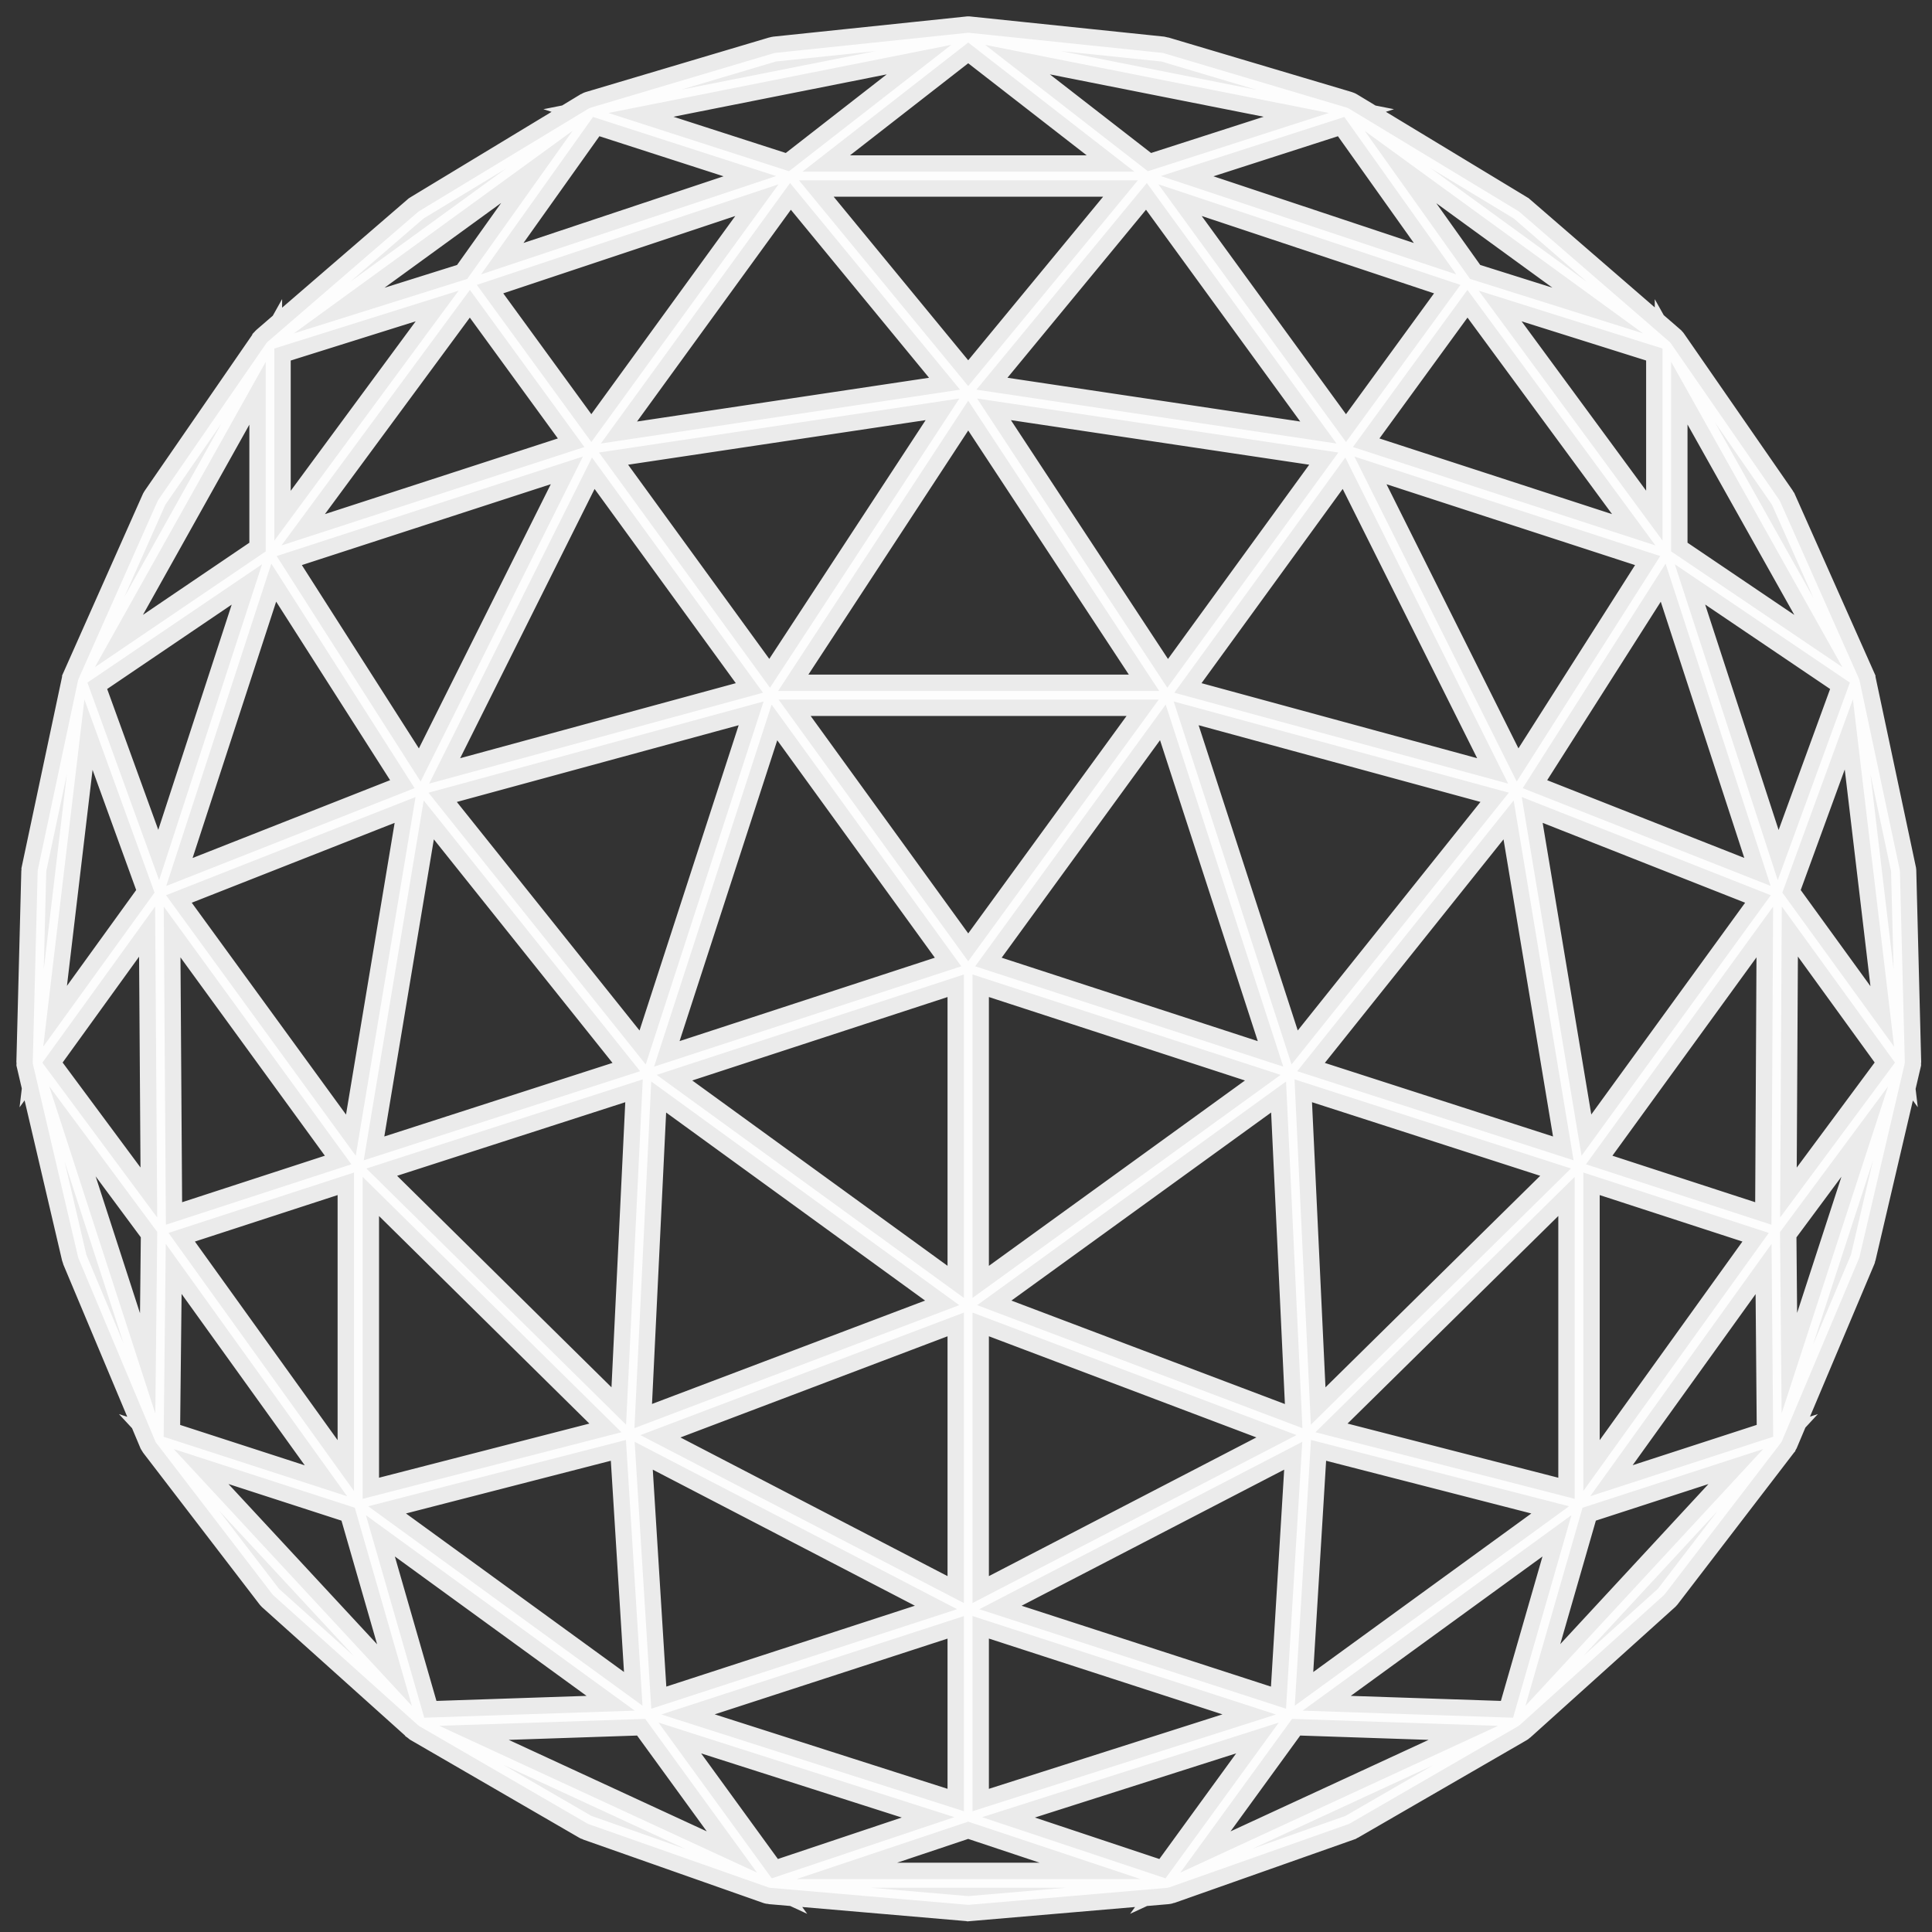 <?xml version="1.0" encoding="UTF-8" standalone="no"?>
<!DOCTYPE svg PUBLIC "-//W3C//DTD SVG 1.1//EN" "http://www.w3.org/Graphics/SVG/1.1/DTD/svg11.dtd">
        <svg
            version='1.1'
            xmlns='http://www.w3.org/2000/svg'
            viewBox='0 0 59 59'
        >
            <rect x="0" y="0" width="59" height="59" fill="#333333" stroke="none"/>
            <path
                opacity='0.9'
                d='M1.003 32.477C1.003 32.478 1.002 32.479 1.002 32.482L2.385 38.392C2.386 38.397 2.39 38.399 2.391 38.402C2.393 38.405 2.39 38.41 2.391 38.413L4.746 44.023C4.747 44.025 4.75 44.026 4.75 44.028C4.753 44.033 4.757 44.036 4.76 44.041C4.763 44.044 4.761 44.05 4.763 44.053L8.322 48.691C8.324 48.694 8.33 48.693 8.332 48.697C8.335 48.701 8.335 48.706 8.338 48.709L12.764 52.683C12.766 52.685 12.767 52.687 12.77 52.689L12.771 52.691C12.775 52.694 12.78 52.692 12.785 52.695C12.79 52.699 12.792 52.705 12.797 52.709L17.941 55.69C17.945 55.693 17.949 55.69 17.954 55.692C17.957 55.693 17.959 55.698 17.963 55.701L23.479 57.643C23.483 57.645 23.486 57.642 23.49 57.642C23.497 57.644 23.501 57.648 23.507 57.648C23.509 57.648 23.509 57.65 23.511 57.65L29.56 58.17C29.564 58.17 29.567 58.167 29.571 58.166C29.575 58.167 29.578 58.169 29.582 58.17L35.659 57.65C35.66 57.65 35.661 57.648 35.663 57.648C35.669 57.648 35.672 57.644 35.678 57.642C35.683 57.642 35.687 57.645 35.691 57.643L41.193 55.701C41.198 55.698 41.198 55.693 41.203 55.692C41.207 55.69 41.212 55.693 41.216 55.69L46.37 52.71C46.377 52.707 46.38 52.699 46.386 52.695C46.389 52.692 46.394 52.694 46.397 52.691L50.817 48.709C50.821 48.706 50.82 48.701 50.823 48.697C50.826 48.693 50.831 48.694 50.834 48.691L54.392 44.053C54.394 44.05 54.393 44.044 54.396 44.041C54.398 44.036 54.402 44.033 54.405 44.028C54.406 44.027 54.409 44.026 54.41 44.024L56.777 38.414C56.779 38.41 56.776 38.406 56.777 38.402C56.779 38.399 56.783 38.397 56.784 38.392L58.166 32.482C58.166 32.479 58.166 32.478 58.166 32.477C58.166 32.47 58.165 32.466 58.165 32.461C58.166 32.456 58.17 32.453 58.17 32.448L58.02 26.592C58.02 26.587 58.014 26.585 58.014 26.579C58.013 26.576 58.017 26.573 58.016 26.568L56.787 20.779L56.785 20.769L56.784 20.766C56.783 20.761 56.777 20.758 56.775 20.753C56.774 20.749 56.777 20.744 56.775 20.74L56.774 20.739L56.774 20.737L54.353 15.294C54.351 15.291 54.346 15.292 54.345 15.289C54.342 15.284 54.345 15.278 54.341 15.273L51.015 10.471C51.014 10.467 51.008 10.47 51.006 10.467C51.002 10.461 51.001 10.454 50.995 10.451C50.994 10.45 50.994 10.448 50.993 10.446L46.395 6.465C46.391 6.463 46.386 6.464 46.383 6.461C46.38 6.458 46.38 6.454 46.377 6.452L41.176 3.305C41.169 3.301 41.161 3.302 41.155 3.3C41.151 3.297 41.15 3.292 41.146 3.292L35.535 1.623C35.527 1.62 35.52 1.62 35.514 1.619C35.512 1.619 35.512 1.617 35.511 1.617L29.585 1.001C29.58 1.001 29.575 1 29.571 1C29.567 1 29.561 1.001 29.557 1.001L23.659 1.617C23.657 1.617 23.657 1.619 23.655 1.619C23.648 1.62 23.641 1.62 23.635 1.623L18.024 3.292C18.019 3.292 18.019 3.297 18.014 3.3C18.007 3.302 18 3.301 17.993 3.305L12.793 6.452C12.789 6.454 12.789 6.459 12.787 6.461C12.783 6.464 12.779 6.463 12.775 6.465L8.164 10.446C8.162 10.448 8.162 10.449 8.162 10.45C8.157 10.455 8.155 10.461 8.149 10.467C8.148 10.47 8.143 10.469 8.141 10.471L4.829 15.273C4.825 15.279 4.828 15.285 4.825 15.289C4.824 15.292 4.819 15.291 4.817 15.294L2.396 20.737C2.396 20.737 2.396 20.737 2.396 20.739L2.395 20.74C2.393 20.744 2.396 20.749 2.395 20.753C2.393 20.758 2.387 20.761 2.386 20.766L2.386 20.769L2.383 20.779L1.154 26.568C1.154 26.573 1.156 26.576 1.156 26.579C1.156 26.585 1.151 26.587 1.151 26.592L1 32.448C1 32.453 1.005 32.456 1.005 32.461C1.004 32.466 1.002 32.471 1.003 32.477ZM5.05 15.413L6.765 12.927L3.796 18.233L5.05 15.413ZM12.934 6.673L15.459 5.144L10.694 8.606L12.934 6.673ZM23.693 1.879L26.737 1.561L20.798 2.74L23.693 1.879ZM35.469 1.879L38.377 2.745L32.398 1.56L35.469 1.879ZM46.226 6.671L48.474 8.618L43.683 5.132L46.226 6.671ZM54.113 15.413L55.38 18.261L52.373 12.901L54.113 15.413ZM50.629 48.519L48.365 50.558L52.451 46.144L50.629 48.519ZM41.09 55.454L38.248 56.457L43.754 53.913L41.09 55.454ZM29.567 57.904L26.584 57.648L32.564 57.648L29.567 57.904ZM18.059 55.454L15.376 53.898L20.936 56.467L18.059 55.454ZM8.52 48.519L6.682 46.124L10.81 50.576L8.52 48.519ZM29.436 39.636L20.054 32.825L29.436 29.759L29.436 39.636ZM29.699 29.759L39.108 32.825L29.699 39.636L29.699 29.759ZM39.274 33.027L39.774 43.614L29.842 39.857L39.274 33.027ZM29.78 29.509L35.598 21.517L39.189 32.574L29.78 29.509ZM29.567 29.355L23.776 21.364L35.386 21.364L29.567 29.355ZM23.762 21.101L29.567 12.236L35.4 21.101L23.762 21.101ZM29.356 29.509L19.974 32.574L23.564 21.518L29.356 29.509ZM29.294 39.857L19.375 43.612L19.888 33.027L29.294 39.857ZM29.436 40.084L29.436 48.955L19.557 43.826L29.436 40.084ZM29.699 40.084L39.592 43.825L29.699 48.954L29.699 40.084ZM39.533 32.962L47.974 35.684L40.031 43.508L39.533 32.962ZM35.843 21.422L46.077 24.207L39.442 32.506L35.843 21.422ZM29.839 12.17L40.87 13.819L35.648 21.002L29.839 12.17ZM23.514 21.001L18.292 13.819L29.297 12.17L23.514 21.001ZM19.719 32.507L13.085 24.208L23.319 21.422L19.719 32.507ZM19.119 43.508L11.189 35.684L19.629 32.962L19.119 43.508ZM29.229 49.142L19.889 52.181L19.381 44.03L29.229 49.142ZM39.769 44.031L39.273 52.181L29.906 49.143L39.769 44.031ZM48.088 35.94L48.088 45.772L40.171 43.738L48.088 35.94ZM39.615 32.713L46.224 24.445L48.055 35.434L39.615 32.713ZM35.862 21.155L41.083 13.972L46.056 23.93L35.862 21.155ZM29.818 11.9L35.022 5.589L40.814 13.544L29.818 11.9ZM18.348 13.544L24.127 5.589L29.318 11.9L18.348 13.544ZM23.301 21.155L13.106 23.93L18.078 13.972L23.301 21.155ZM19.548 32.713L11.108 35.434L12.94 24.445L19.548 32.713ZM18.978 43.738L11.075 45.772L11.075 35.94L18.978 43.738ZM19.115 43.974L19.621 52.089L11.245 45.999L19.115 43.974ZM29.436 49.352L29.436 55.312L20.197 52.357L29.436 49.352ZM29.699 49.351L38.965 52.358L29.699 55.312L29.699 49.351ZM40.035 43.974L47.917 45.999L39.541 52.089L40.035 43.974ZM48.352 35.807L54.016 37.651L48.352 45.532L48.352 35.807ZM46.472 24.34L54.077 27.339L48.298 35.294L46.472 24.34ZM41.361 13.943L50.7 16.981L46.318 23.867L41.361 13.943ZM41.316 13.652L44.813 8.853L50.554 16.657L41.316 13.652ZM41.104 13.498L35.375 5.629L44.6 8.7L41.104 13.498ZM29.567 11.789L24.4 5.507L34.748 5.507L29.567 11.789ZM18.059 13.498L14.562 8.7L23.775 5.629L18.059 13.498ZM17.846 13.652L8.595 16.657L14.35 8.854L17.846 13.652ZM17.801 13.942L12.845 23.867L8.449 16.981L17.801 13.942ZM10.864 35.295L5.071 27.339L12.69 24.34L10.864 35.295ZM10.81 45.532L5.147 37.651L10.81 35.807L10.81 45.532ZM10.602 45.694L4.998 43.877L5.062 37.985L10.602 45.694ZM19.383 52.24L12.956 52.456L11.175 46.272L19.383 52.24ZM29.145 55.493L23.567 57.361L20.11 52.605L29.145 55.493ZM39.052 52.605L35.594 57.361L29.991 55.494L39.052 52.605ZM47.988 46.272L46.207 52.456L39.78 52.24L47.988 46.272ZM54.1 37.986L54.15 43.876L48.562 45.692L54.1 37.986ZM48.432 35.556L54.148 27.686L54.097 37.401L48.432 35.556ZM46.501 24.069L50.864 17.213L54.072 27.054L46.501 24.069ZM45.158 8.877L50.77 10.643L50.77 16.508L45.158 8.877ZM35.451 5.376L41.053 3.572L44.472 8.379L35.451 5.376ZM24.503 5.243L29.567 1.299L34.644 5.243L24.503 5.243ZM14.69 8.379L18.11 3.572L23.7 5.376L14.69 8.379ZM8.378 16.509L8.378 10.643L14.005 8.877L8.378 16.509ZM12.661 24.068L5.077 27.056L8.286 17.213L12.661 24.068ZM10.73 35.556L5.066 37.401L5.001 27.686L10.73 35.556ZM10.835 46.044L12.579 52.095L5.305 44.252L10.835 46.044ZM19.704 52.492L23.117 57.186L13.415 52.704L19.704 52.492ZM29.567 55.63L34.832 57.384L24.327 57.384L29.567 55.63ZM39.458 52.492L45.748 52.704L36.045 57.186L39.458 52.492ZM48.328 46.044L53.844 44.252L46.584 52.094L48.328 46.044ZM54.413 27.681L57.869 32.45L54.361 37.181L54.413 27.681ZM51.146 17.232L56.492 20.845L54.289 26.878L51.146 17.232ZM51.034 16.839L51.034 11.05L56.264 20.375L51.034 16.839ZM44.894 8.518L41.677 3.998L50.176 10.181L44.894 8.518ZM35.054 5.229L30.085 1.37L40.58 3.45L35.054 5.229ZM24.095 5.229L18.58 3.45L29.05 1.37L24.095 5.229ZM14.268 8.518L8.973 10.181L17.486 3.995L14.268 8.518ZM8.115 16.839L2.898 20.375L8.115 11.051L8.115 16.839ZM8.003 17.232L4.859 26.877L2.67 20.845L8.003 17.232ZM4.801 37.181L1.293 32.452L4.737 27.684L4.801 37.181ZM4.802 37.622L4.743 43.167L1.503 33.172L4.802 37.622ZM54.359 37.624L57.659 33.174L54.408 43.162L54.359 37.624ZM54.43 27.259L56.585 21.357L57.843 31.965L54.43 27.259ZM4.719 27.258L1.321 31.961L2.578 21.36L4.719 27.258ZM1.972 35.471L3.774 41.028L2.638 38.322L1.972 35.471ZM56.525 38.319L55.369 41.058L57.199 35.436L56.525 38.319ZM57.75 26.608L57.827 29.603L57.12 23.64L57.75 26.608ZM1.336 29.603L1.413 26.608L2.042 23.641L1.336 29.603Z'
                fill='#FFF'
                stroke='#FFF'
                strokeWidth='0.311'
            />
        </svg>